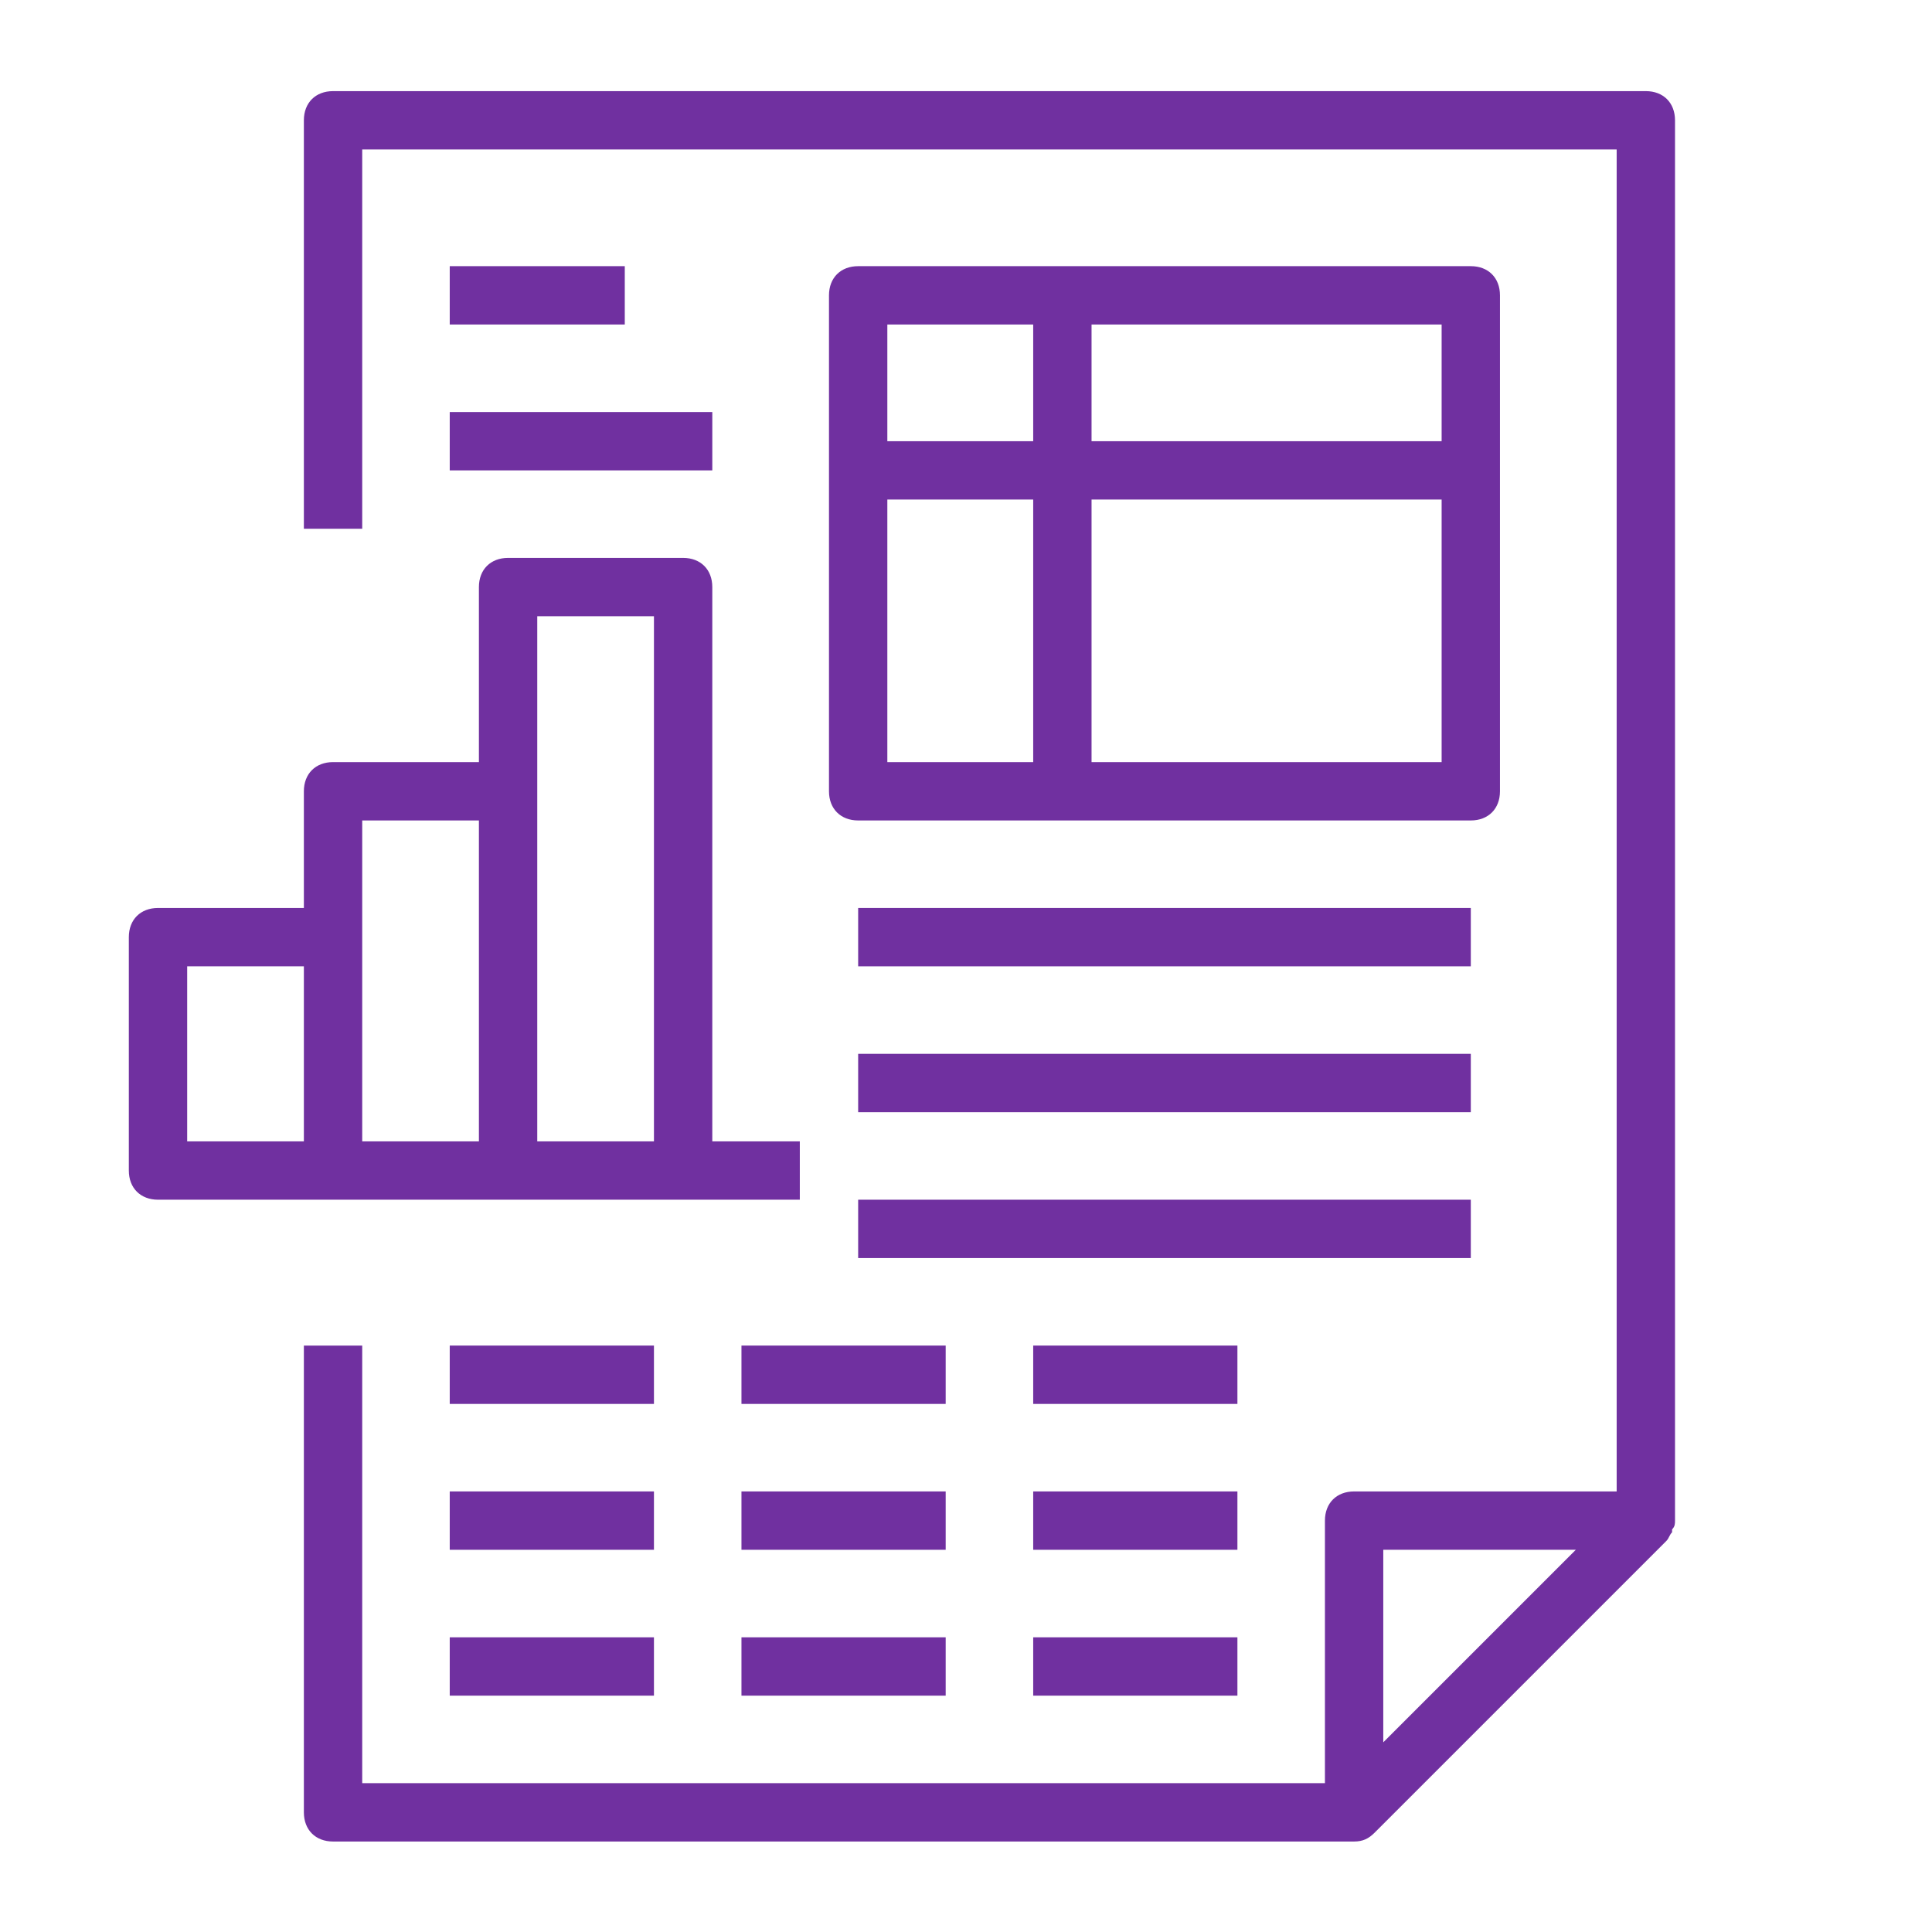 <svg viewBox="0 0 60 60" xmlns="http://www.w3.org/2000/svg" xmlns:xlink="http://www.w3.org/1999/xlink" id="Capa_1" overflow="hidden"><defs id="defs73"></defs><g id="g38" transform="matrix(0.906 0 0 0.906 0.83 2.83)"><g id="g36"><path d="M56.5 49 56.5 49 56.5 1C56.5 0.4 56.1 0 55.5 0L10.5 0C9.9 0 9.5 0.4 9.5 1L9.5 15 11.5 15 11.5 2 54.5 2 54.5 48 45.5 48C44.9 48 44.5 48.4 44.5 49L44.5 58 11.5 58 11.5 43 9.5 43 9.5 59C9.5 59.6 9.9 60 10.5 60L45.5 60C45.8 60 46 59.9 46.2 59.7L56.2 49.7C56.3 49.6 56.3 49.5 56.4 49.4L56.4 49.3C56.5 49.2 56.5 49.1 56.5 49ZM46.5 50 53.1 50 49.8 53.3 46.5 56.6Z" id="path2" fill="#7030A0"/><path d="M16.5 38 22.5 38 26.5 38 26.5 36 23.5 36 23.5 17C23.5 16.4 23.1 16 22.5 16L16.5 16C15.9 16 15.5 16.4 15.5 17L15.5 23 10.5 23C9.9 23 9.5 23.4 9.5 24L9.5 28 4.5 28C3.9 28 3.5 28.4 3.5 29L3.5 37C3.5 37.6 3.9 38 4.5 38L10.5 38ZM17.5 18 21.5 18 21.5 36 17.5 36 17.5 24ZM11.5 25 15.5 25 15.5 36 11.5 36 11.5 29ZM5.5 30 9.5 30 9.5 36 5.5 36Z" id="path4" fill="#7030A0"/><path d="M50.5 24 50.5 7C50.5 6.4 50.1 6 49.5 6L28.5 6C27.9 6 27.5 6.4 27.5 7L27.5 24C27.5 24.6 27.9 25 28.5 25L49.5 25C50.1 25 50.5 24.6 50.5 24ZM48.5 12 36.5 12 36.5 8 48.5 8ZM34.5 8 34.5 12 29.5 12C29.5 10.4 29.5 8 29.5 8ZM29.5 14 34.5 14 34.5 23 29.5 23C29.5 23 29.5 18.3 29.5 14ZM36.5 23 36.5 14 48.5 14 48.5 23Z" id="path6" fill="#7030A0"/><rect x="28.5" y="28" width="21" height="2" id="rect8" fill="#7030A0"/><rect x="28.5" y="33" width="21" height="2" id="rect10" fill="#7030A0"/><rect x="28.5" y="38" width="21" height="2" id="rect12" fill="#7030A0"/><rect x="14.5" y="6" width="6" height="2" id="rect14" fill="#7030A0"/><rect x="14.5" y="11" width="9" height="2" id="rect16" fill="#7030A0"/><rect x="14.5" y="43" width="7" height="2" id="rect18" fill="#7030A0"/><rect x="24.5" y="43" width="7" height="2" id="rect20" fill="#7030A0"/><rect x="34.5" y="43" width="7" height="2" id="rect22" fill="#7030A0"/><rect x="14.5" y="48" width="7" height="2" id="rect24" fill="#7030A0"/><rect x="24.5" y="48" width="7" height="2" id="rect26" fill="#7030A0"/><rect x="34.5" y="48" width="7" height="2" id="rect28" fill="#7030A0"/><rect x="14.5" y="53" width="7" height="2" id="rect30" fill="#7030A0"/><rect x="24.5" y="53" width="7" height="2" id="rect32" fill="#7030A0"/><rect x="34.5" y="53" width="7" height="2" id="rect34" fill="#7030A0"/></g></g><g id="g40"></g><g id="g42"></g><g id="g44"></g><g id="g46"></g><g id="g48"></g><g id="g50"></g><g id="g52"></g><g id="g54"></g><g id="g56"></g><g id="g58"></g><g id="g60"></g><g id="g62"></g><g id="g64"></g><g id="g66"></g><g id="g68"></g></svg>